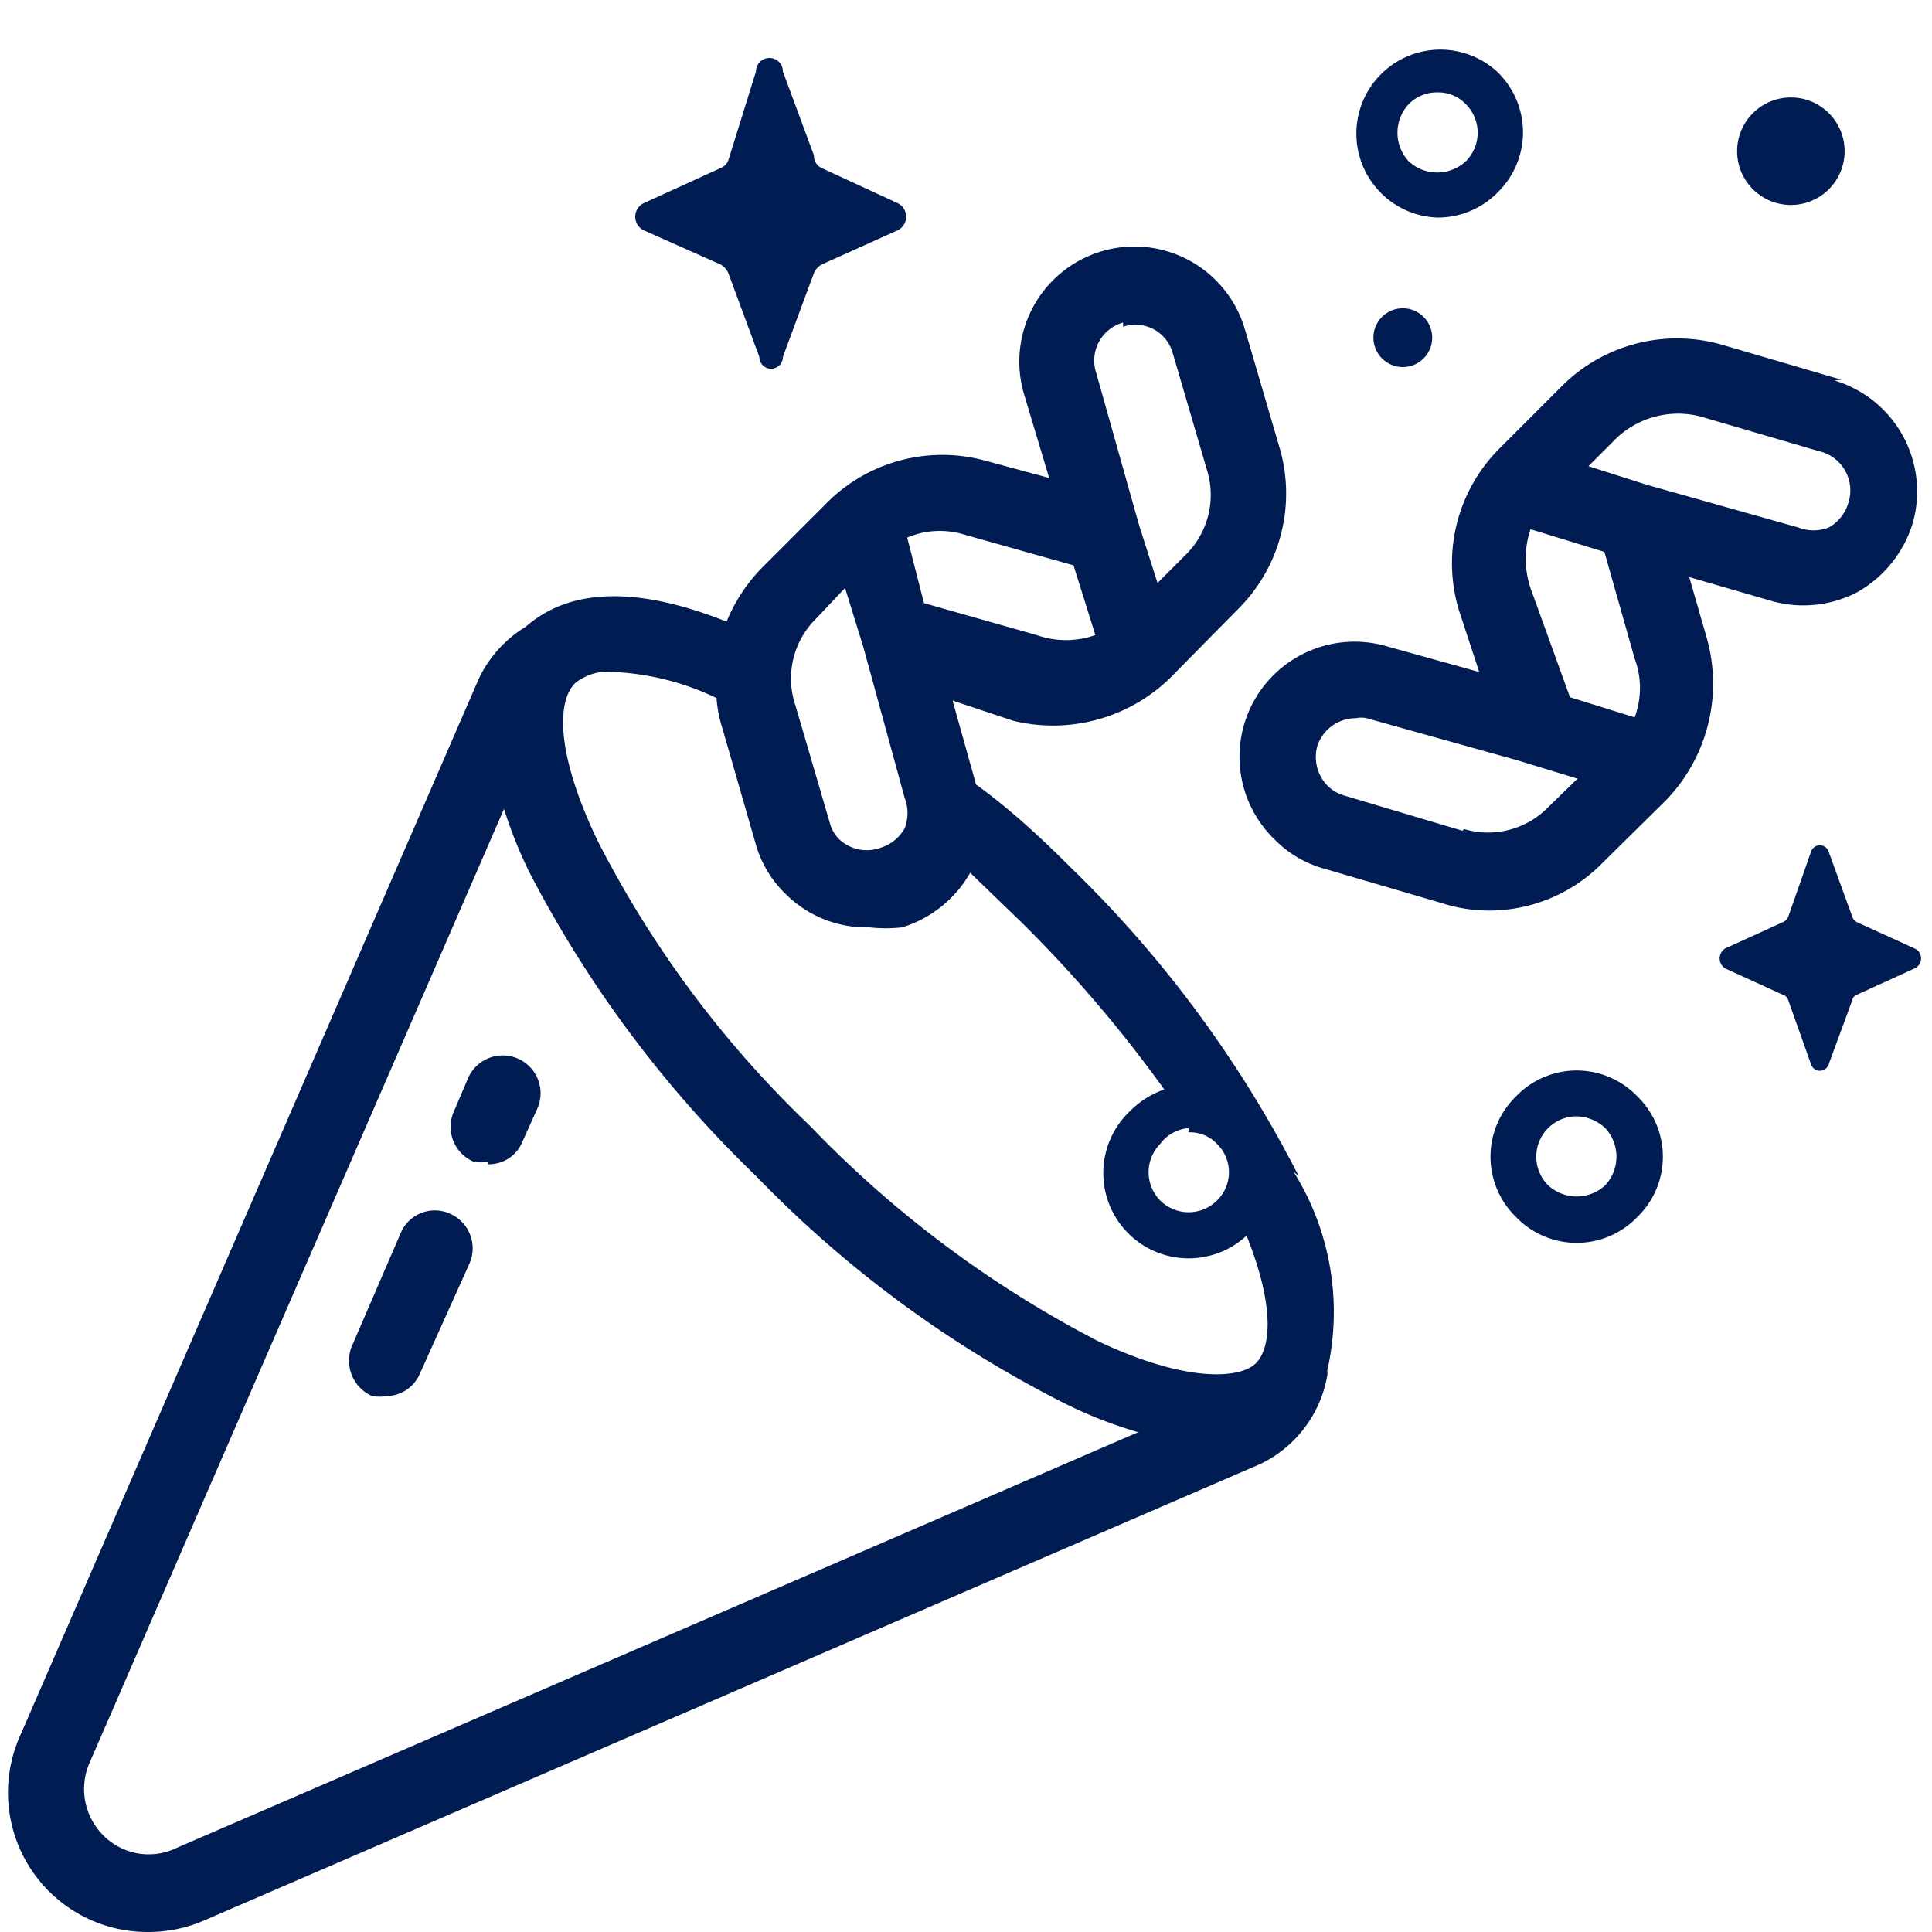 <svg id="Layer_1" data-name="Layer 1" xmlns="http://www.w3.org/2000/svg" viewBox="0 0 23 23"><defs><style>.cls-1{fill:#011c52;}</style></defs><path class="cls-1" d="M9.32.85l.37,1A.16.16,0,0,0,9.78,2l.91.42a.18.18,0,0,1,0,.32l-.91.41a.22.22,0,0,0-.09.1l-.37,1a.14.14,0,0,1-.28,0l-.37-1a.22.22,0,0,0-.09-.1l-.92-.41a.18.18,0,0,1,0-.32L8.58,2a.16.16,0,0,0,.09-.09L9,.85A.15.15,0,0,1,9.32.85Z"/><path class="cls-1" d="M21.77,10.14l.28.77a.11.11,0,0,0,.06.07l.68.31a.13.13,0,0,1,0,.24l-.68.31a.09.09,0,0,0-.06.07l-.28.76a.11.11,0,0,1-.21,0l-.27-.76a.1.1,0,0,0-.07-.07l-.68-.31a.14.14,0,0,1,0-.24l.68-.31a.12.12,0,0,0,.07-.07l.27-.77a.11.11,0,0,1,.21,0Z"/><circle class="cls-1" cx="16.7" cy="4.02" r="0.35"/><circle class="cls-1" cx="21.32" cy="1.8" r="0.64"/><path class="cls-1" d="M15.46,14a13.9,13.9,0,0,0-2.7-3.66c-.37-.37-.75-.72-1.14-1l-.28-1,.72.24h0A2,2,0,0,0,14,8l.75-.76a1.94,1.94,0,0,0,.48-1.92l-.41-1.4a1.37,1.37,0,0,0-2.63.77l.3,1-.74-.2A1.94,1.94,0,0,0,9.83,6l-.75.75a2,2,0,0,0-.43.65c-1.31-.52-2-.28-2.39.06a1.46,1.46,0,0,0-.56.62h0L.25,20.64A1.66,1.66,0,0,0,1.77,23a1.68,1.68,0,0,0,.69-.15L15,17.43h0a1.44,1.44,0,0,0,.8-1.05.13.13,0,0,0,0-.06,3.15,3.15,0,0,0-.4-2.37Zm-1.31-.52a.44.44,0,0,1,.34.14.47.47,0,0,1,0,.67.48.48,0,0,1-.68,0,.48.48,0,0,1,0-.67A.47.47,0,0,1,14.15,13.43Zm-.78-9.59a.46.46,0,0,1,.59.31l.41,1.4a1,1,0,0,1-.25,1l-.34.34-.22-.69h0l-.51-1.81h0A.47.47,0,0,1,13.37,3.84ZM11.5,6.37h0l1.28.36.26.83a1.05,1.05,0,0,1-.7,0L11,7.18,10.8,6.4a1,1,0,0,1,.39-.08A1.06,1.06,0,0,1,11.5,6.37Zm-1.79,1L10.06,7l.22.71h0l.49,1.79h0a.5.5,0,0,1,0,.36.49.49,0,0,1-.28.23A.48.48,0,0,1,10,10a.41.41,0,0,1-.12-.2l-.41-1.4A1,1,0,0,1,9.71,7.37Zm-2.86.76A.62.62,0,0,1,7.31,8a3.16,3.16,0,0,1,1.22.31,1.53,1.53,0,0,0,.07.36L9,10.06a1.33,1.33,0,0,0,.35.58,1.36,1.36,0,0,0,1,.4,1.74,1.74,0,0,0,.39,0,1.41,1.41,0,0,0,.81-.65l.6.58a15.43,15.43,0,0,1,1.71,2,1.07,1.07,0,0,0-.4.25,1,1,0,0,0,1.38,1.49c.34.85.29,1.34.11,1.52s-.81.24-1.87-.26A13.08,13.08,0,0,1,9.64,13.4,12.61,12.61,0,0,1,7.11,10c-.51-1.07-.47-1.67-.26-1.87ZM2.1,22h0a.76.76,0,0,1-.87-.15h0A.78.78,0,0,1,1.06,21h0L6,9.63a5.32,5.32,0,0,0,.3.75A13.89,13.89,0,0,0,9,14a13.68,13.68,0,0,0,3.66,2.7,5.22,5.22,0,0,0,.89.35Z"/><path class="cls-1" d="M21.92,4.52l-1.4-.41a1.94,1.94,0,0,0-1.92.48l-.75.75a1.93,1.93,0,0,0-.48,1.93h0l.24.73-1.08-.3A1.37,1.37,0,0,0,15.18,10a1.31,1.31,0,0,0,.58.34l1.4.41a1.82,1.82,0,0,0,.56.09,1.89,1.89,0,0,0,1.36-.57l.76-.75a2,2,0,0,0,.48-1.92l-.21-.73,1,.29a1.39,1.39,0,0,0,1-.11,1.42,1.42,0,0,0,.66-.82,1.38,1.38,0,0,0-.93-1.7ZM19.1,6.57l.36,1.27h0a1,1,0,0,1,0,.7l-.77-.24L18.22,7a1.11,1.11,0,0,1,0-.7ZM17.41,9.89,16,9.47a.47.47,0,0,1-.2-.12.49.49,0,0,1-.12-.46.48.48,0,0,1,.46-.34.3.3,0,0,1,.13,0h0l1.79.5h0l.72.22-.35.34a1,1,0,0,1-1,.26ZM22,6a.49.49,0,0,1-.23.28.5.5,0,0,1-.36,0h0l-1.81-.51h0l-.69-.22.34-.34a1.07,1.07,0,0,1,1-.25l1.4.41A.48.48,0,0,1,22,6Z"/><path class="cls-1" d="M17.11,2.59a1,1,0,0,0,.72-.3,1,1,0,0,0,0-1.43,1,1,0,1,0-.72,1.73Zm-.34-1.35a.47.47,0,0,1,.34-.14.45.45,0,0,1,.34.14.48.48,0,0,1,0,.68.5.5,0,0,1-.68,0,.5.5,0,0,1,0-.68Z"/><path class="cls-1" d="M18.05,13.05a1,1,0,0,0,0,1.44,1,1,0,0,0,1.44,0,1,1,0,0,0,0-1.44A1,1,0,0,0,18.05,13.05Zm1.06,1.06a.5.5,0,0,1-.68,0,.48.48,0,0,1,.34-.82.51.51,0,0,1,.34.14.5.5,0,0,1,0,.68Z"/><path class="cls-1" d="M4.61,16.62a.57.57,0,0,1-.18,0A.46.46,0,0,1,4.2,16l.57-1.32a.44.44,0,0,1,.59-.23.45.45,0,0,1,.23.59L5,16.35a.44.44,0,0,1-.41.27Z"/><path class="cls-1" d="M5.81,13.83a.47.47,0,0,1-.17,0,.45.45,0,0,1-.24-.59l.17-.4a.45.45,0,1,1,.83.35l-.18.4a.43.43,0,0,1-.41.27Z"/></svg>